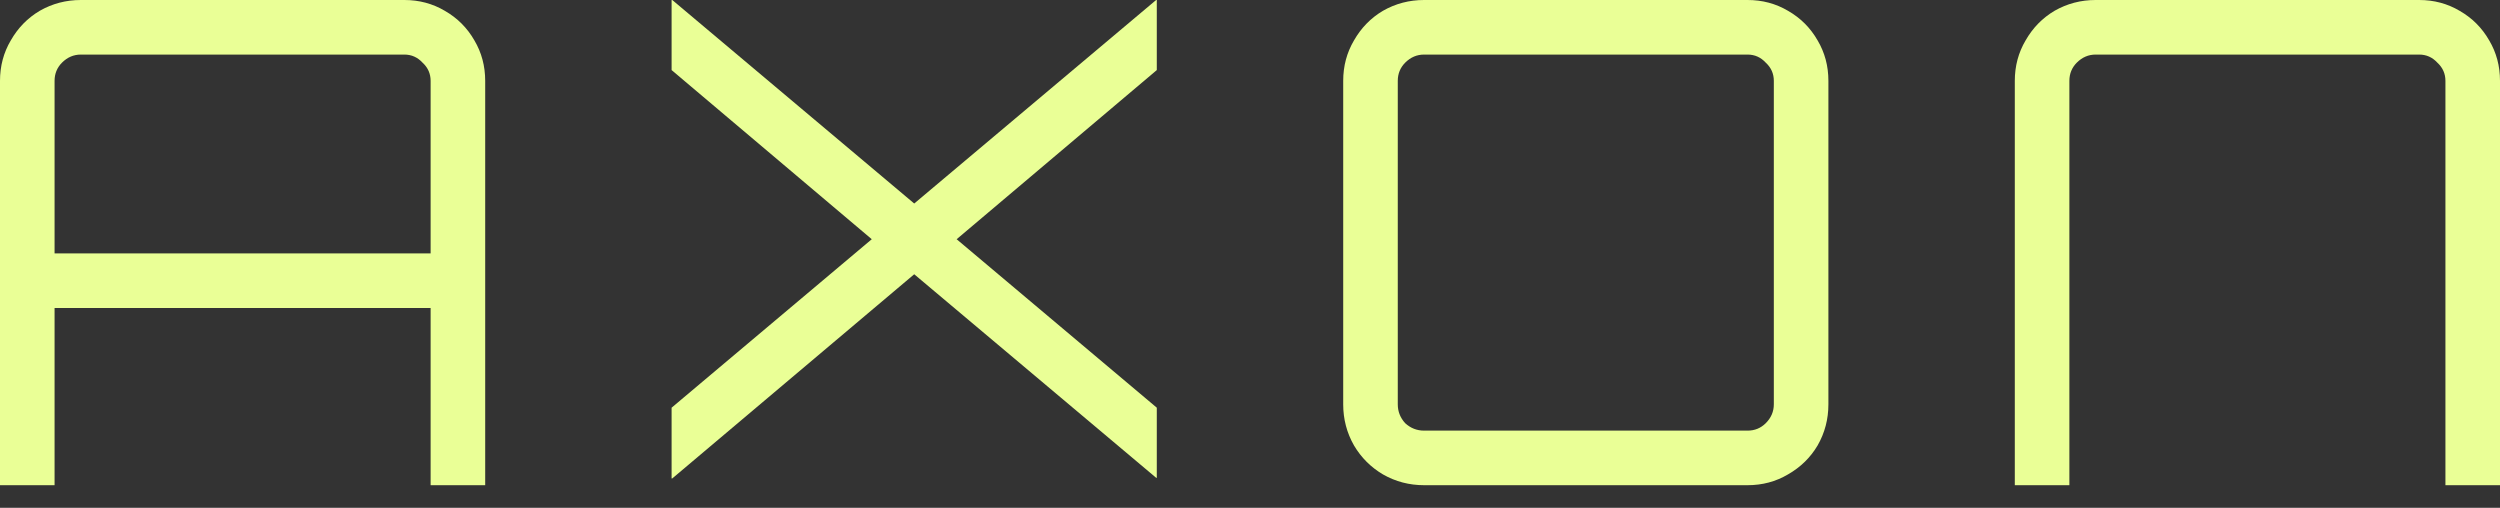 <svg width="64" height="13" viewBox="0 0 64 13" fill="none" xmlns="http://www.w3.org/2000/svg">
<rect x="0" y="0" width="64" height="13" fill="#333333" stroke="none"/>
<path d="M0 12.421V2.07C0 1.691 0.092 1.346 0.276 1.035C0.46 0.713 0.707 0.46 1.018 0.276C1.34 0.092 1.691 0 2.07 0H10.351C10.73 0 11.075 0.092 11.386 0.276C11.708 0.46 11.961 0.713 12.145 1.035C12.329 1.346 12.421 1.691 12.421 2.07V12.421H11.024V7.884H1.397V12.421H0ZM1.397 6.487H11.024V2.07C11.024 1.886 10.955 1.731 10.817 1.604C10.69 1.466 10.535 1.397 10.351 1.397H2.07C1.886 1.397 1.725 1.466 1.587 1.604C1.461 1.731 1.397 1.886 1.397 2.07V6.487Z" fill="rgb(234, 255, 150)"/>
<path d="M51.579 12.421V2.07C51.579 1.691 51.671 1.346 51.855 1.035C52.039 0.713 52.286 0.46 52.597 0.276C52.919 0.092 53.27 0 53.649 0H61.93C62.309 0 62.654 0.092 62.965 0.276C63.287 0.46 63.54 0.713 63.724 1.035C63.908 1.346 64 1.691 64 2.07V12.421H62.603V7.884H52.976V12.421H51.579ZM52.976 7.884H62.603V2.07C62.603 1.886 62.534 1.731 62.396 1.604C62.269 1.466 62.114 1.397 61.93 1.397H53.649C53.465 1.397 53.304 1.466 53.166 1.604C53.04 1.731 52.976 1.886 52.976 2.07V7.884Z" fill="rgb(234, 255, 150)"/>
<path d="M36.456 12.421C36.077 12.421 35.726 12.329 35.404 12.145C35.093 11.961 34.846 11.714 34.662 11.403C34.478 11.081 34.386 10.73 34.386 10.351V2.07C34.386 1.691 34.478 1.346 34.662 1.035C34.846 0.713 35.093 0.46 35.404 0.276C35.726 0.092 36.077 0 36.456 0H44.737C45.116 0 45.461 0.092 45.772 0.276C46.094 0.46 46.347 0.713 46.531 1.035C46.715 1.346 46.807 1.691 46.807 2.07V10.351C46.807 10.73 46.715 11.081 46.531 11.403C46.347 11.714 46.094 11.961 45.772 12.145C45.461 12.329 45.116 12.421 44.737 12.421H36.456ZM36.456 11.024H44.737C44.921 11.024 45.076 10.96 45.203 10.834C45.341 10.696 45.41 10.535 45.41 10.351V2.07C45.41 1.886 45.341 1.731 45.203 1.604C45.076 1.466 44.921 1.397 44.737 1.397H36.456C36.272 1.397 36.111 1.466 35.973 1.604C35.847 1.731 35.783 1.886 35.783 2.07V10.351C35.783 10.535 35.847 10.696 35.973 10.834C36.111 10.96 36.272 11.024 36.456 11.024Z" fill="rgb(234, 255, 150)"/>
<path d="M17.193 -5.42939e-07L17.21 -5.42185e-07L23.404 5.21L29.597 -7.54072e-10L29.614 0L29.614 1.794L24.49 6.124L29.614 10.437L29.614 12.231L29.597 12.231L23.404 7.021L17.21 12.248L17.193 12.248L17.193 10.437L22.317 6.124L17.193 1.794L17.193 -5.42939e-07Z" fill="rgb(234, 255, 150)"/>
</svg>
